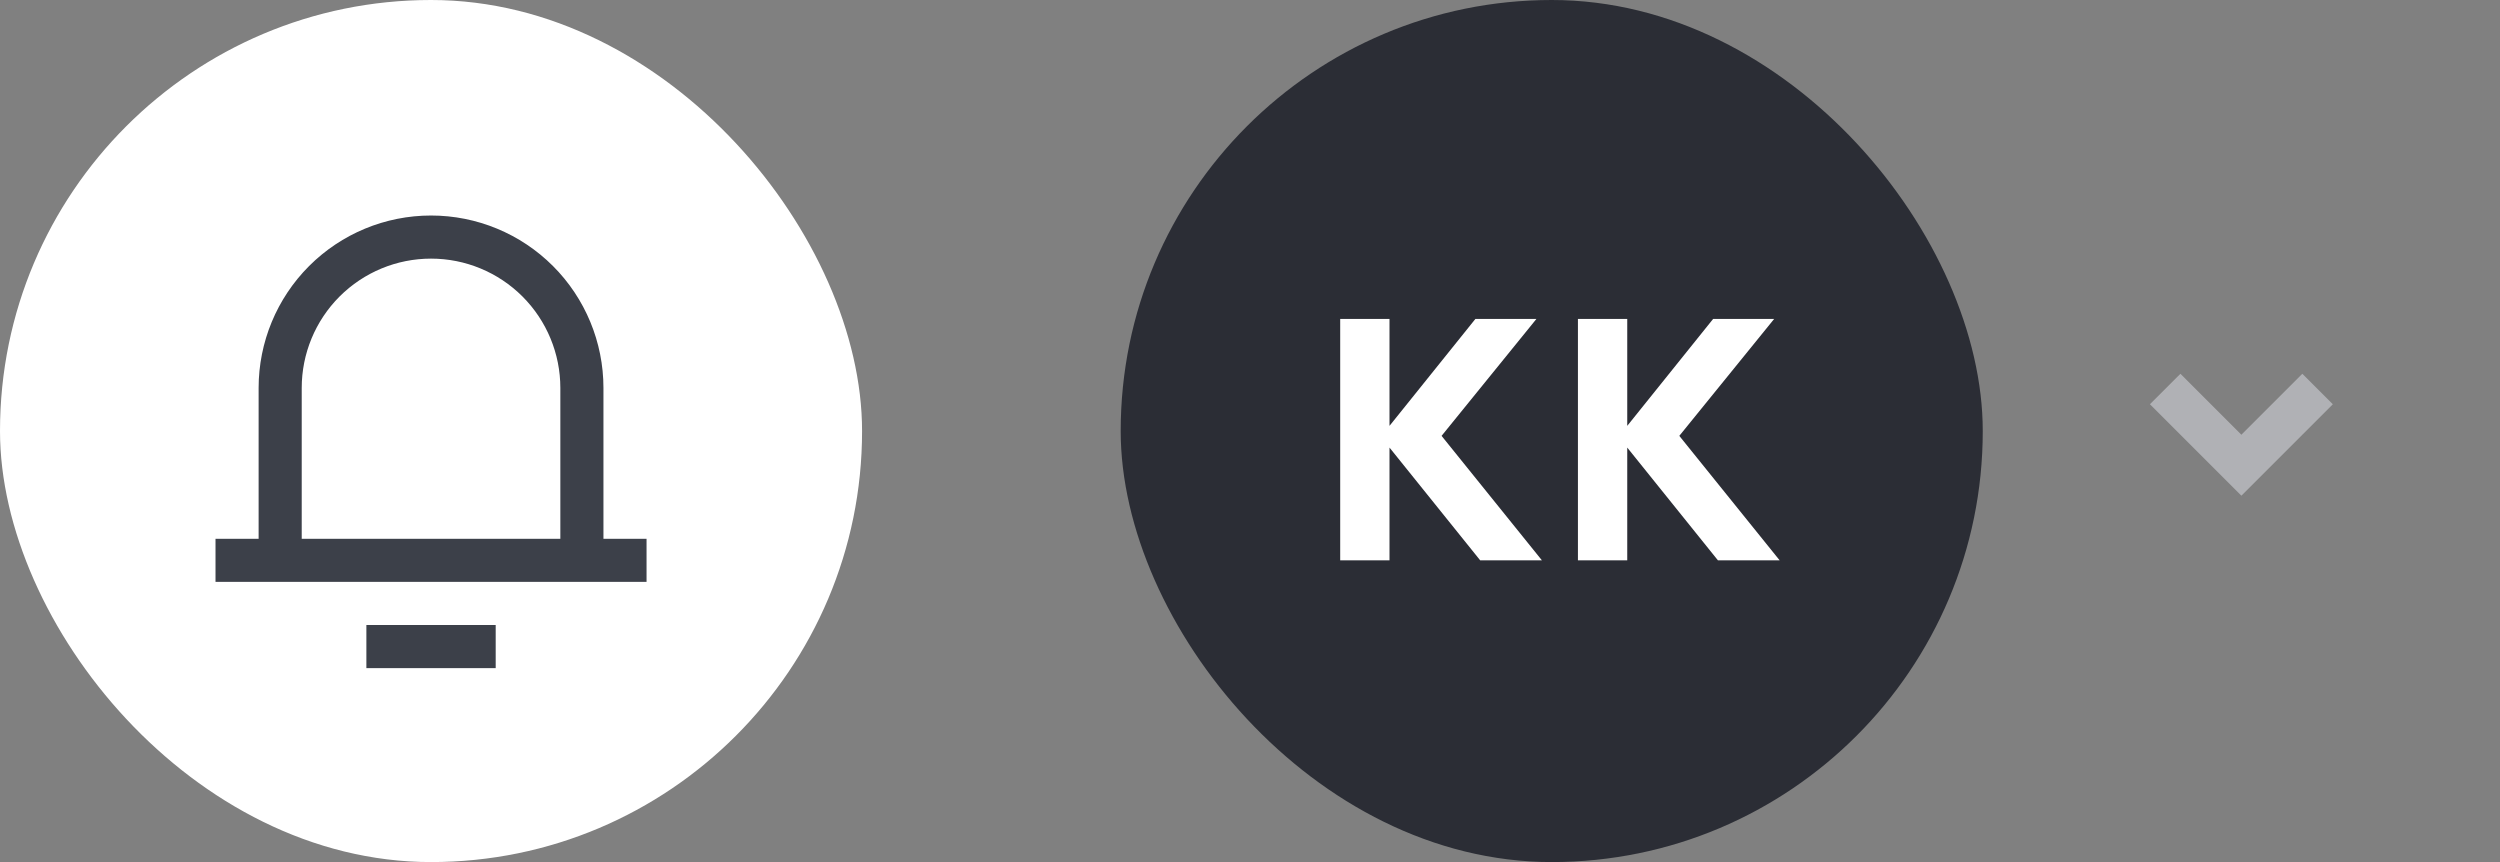 <svg width="116" height="40" viewBox="0 0 116 40" fill="none" xmlns="http://www.w3.org/2000/svg">
<rect x="0" y="0" width="116" height="40" fill="#808080" stroke="none"/>
<rect width="40" height="40" rx="20" fill="white"/>
<g clip-path="url(#clip0_1729_26169)">
<path d="M28 25H30V27H10V25H12V18C12 15.878 12.843 13.843 14.343 12.343C15.843 10.843 17.878 10 20 10C22.122 10 24.157 10.843 25.657 12.343C27.157 13.843 28 15.878 28 18V25ZM26 25V18C26 16.409 25.368 14.883 24.243 13.757C23.117 12.632 21.591 12 20 12C18.409 12 16.883 12.632 15.757 13.757C14.632 14.883 14 16.409 14 18V25H26ZM17 29H23V31H17V29Z" fill="#3C4049"/>
</g>
<rect x="52" width="40" height="40" rx="20" fill="#2B2D35"/>
<path d="M71.545 26L66.889 20.224L71.289 14.8H68.457L64.473 19.76V14.8H62.185V26H64.473V20.768L68.681 26H71.545ZM82.576 26L77.92 20.224L82.32 14.8H79.488L75.504 19.76V14.8H73.216V26H75.504V20.768L79.712 26H82.576Z" fill="white"/>
<g clip-path="url(#clip1_1729_26169)">
<path d="M104 23L99.757 18.757L101.172 17.343L104 20.172L106.828 17.343L108.243 18.757L104 23Z" fill="#B0B1B5"/>
</g>
<defs>
<clipPath id="clip0_1729_26169">
<rect width="24" height="24" fill="white" transform="translate(8 8)"/>
</clipPath>
<clipPath id="clip1_1729_26169">
<rect width="24" height="24" fill="white" transform="translate(92 8)"/>
</clipPath>
</defs>
</svg>
